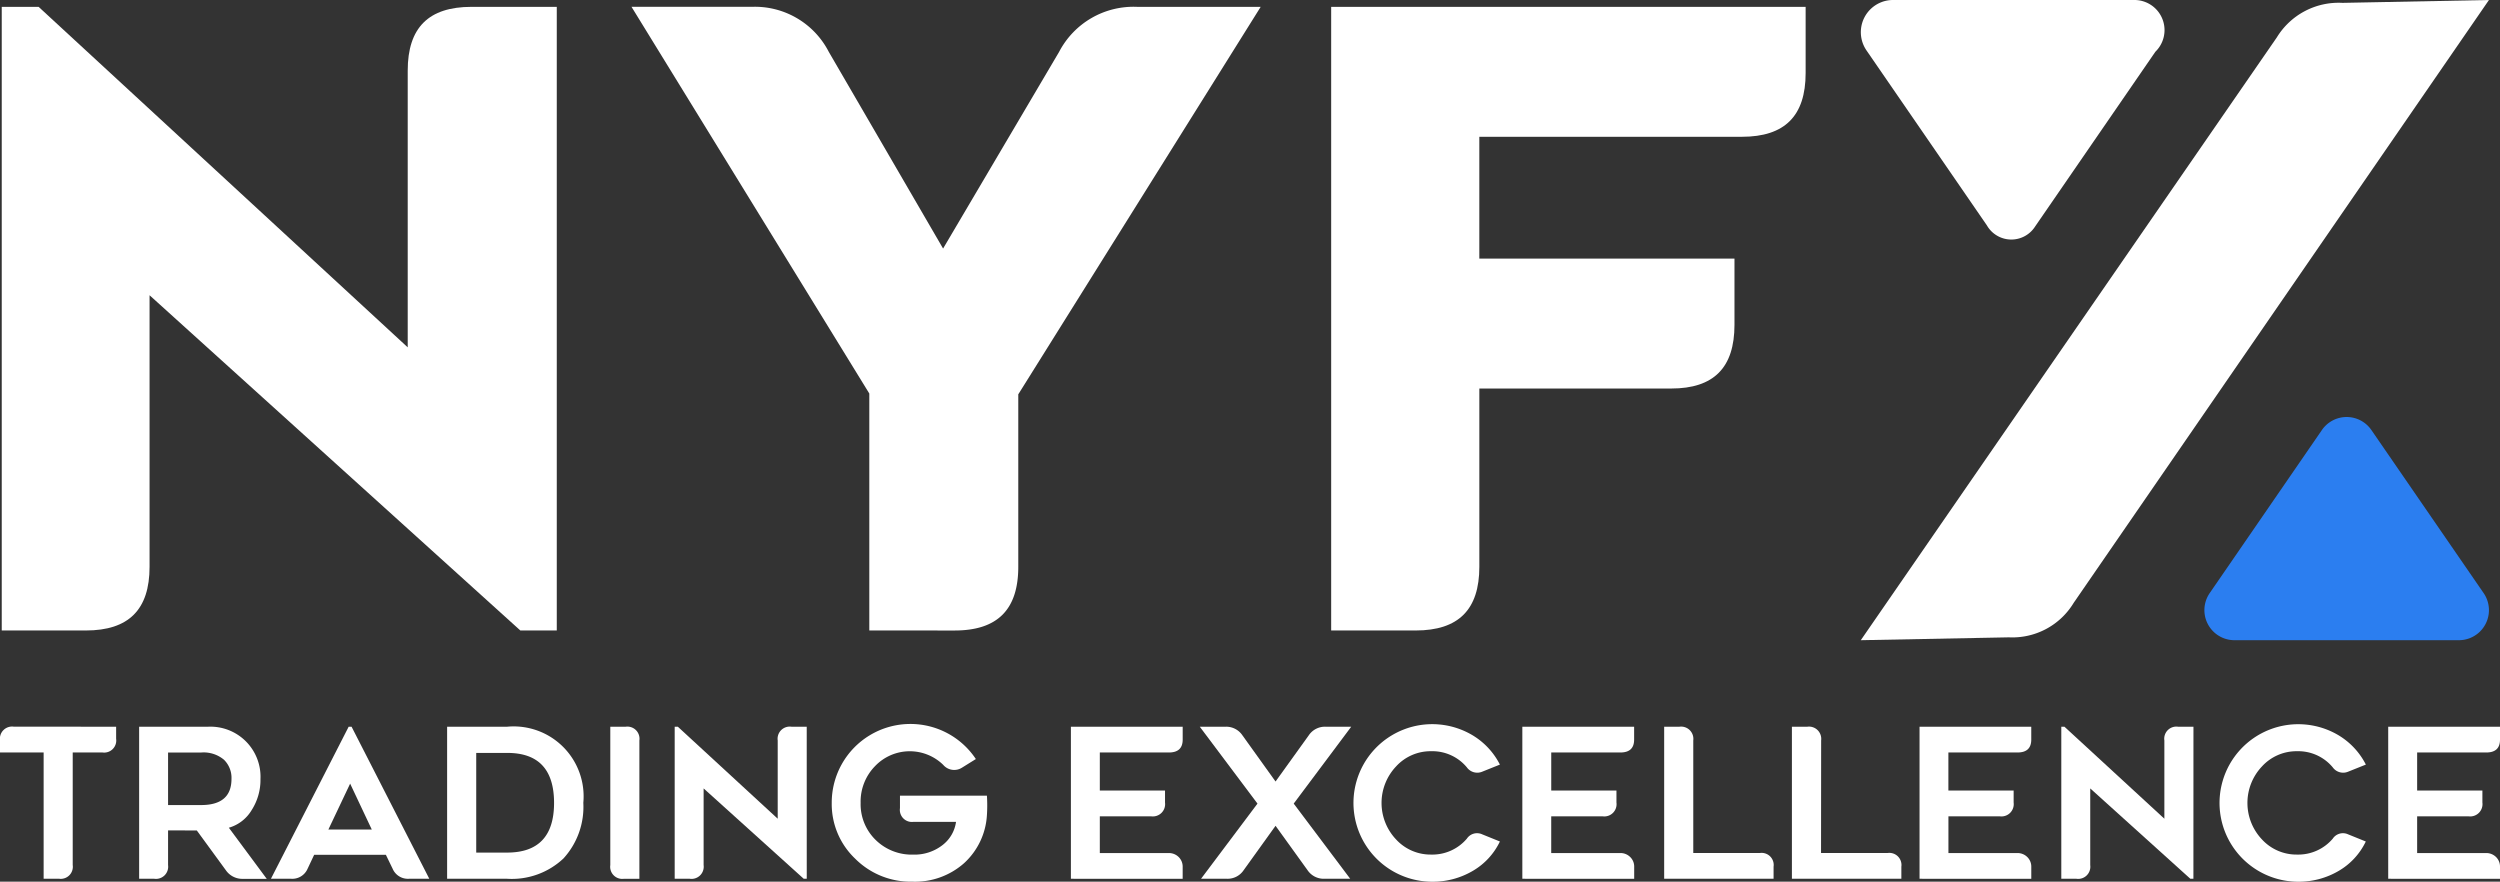 <svg xmlns="http://www.w3.org/2000/svg" width="113.449" height="40.011" viewBox="0 0 113.449 40.011">
  <rect x="0" y="0" width="113.449" height="40.011" fill="#333333" stroke="none"/>
  <g id="Logo" transform="translate(-478.71 -451.477)">
    <g id="Group_1" data-name="Group 1" transform="translate(478.79 451.788)">
      <path id="Path_1" data-name="Path 1" d="M485.455,477.036V464.712l16.826,15.213h1.653v-28.3h-3.872c-1.945,0-2.892.944-2.892,2.892v12.559l-16.749-15.451h-1.674v28.3h3.815C484.508,479.926,485.455,478.979,485.455,477.036Z" transform="translate(-478.748 -451.625)" fill="#fff"/>
      <path id="Path_2" data-name="Path 2" d="M507,479.926c1.945,0,2.89-.946,2.89-2.89v-7.828l.04-.063,10.961-17.521h-5.624a3.808,3.808,0,0,0-3.523,2.042l-5.266,8.927-5.188-8.927a3.768,3.768,0,0,0-3.5-2.042h-5.451l10.791,17.548v10.753Z" transform="translate(-463.761 -451.625)" fill="#fff"/>
      <path id="Path_3" data-name="Path 3" d="M528.965,451.625H507.434v28.3h3.834c1.945,0,2.89-.946,2.89-2.89v-8.09h8.707c1.933,0,2.871-.946,2.871-2.892v-3.005H514.157v-5.527h11.918c1.945,0,2.89-.946,2.89-2.892Z" transform="translate(-447.106 -451.625)" fill="#fff"/>
    </g>
    <g id="Group_2" data-name="Group 2" transform="translate(478.71 484.331)">
      <path id="Path_4" data-name="Path 4" d="M483.98,467.158v.547a.548.548,0,0,1-.62.622h-1.35v5.108a.549.549,0,0,1-.62.622h-.7v-5.731H478.71v-.547a.553.553,0,0,1,.627-.623Z" transform="translate(-478.71 -467.034)" fill="#fff"/>
      <path id="Path_5" data-name="Path 5" d="M483.025,471.863v1.573a.553.553,0,0,1-.627.622h-.686v-6.9h3.129a2.274,2.274,0,0,1,2.377,2.377,2.535,2.535,0,0,1-.4,1.407,1.775,1.775,0,0,1-1.035.8l1.72,2.32h-1.1a.907.907,0,0,1-.753-.387l-1.321-1.809Zm0-1.15h1.5q1.379,0,1.378-1.188a1.153,1.153,0,0,0-.339-.866,1.433,1.433,0,0,0-1.039-.33h-1.5Z" transform="translate(-475.398 -467.034)" fill="#fff"/>
      <path id="Path_6" data-name="Path 6" d="M486.217,473.608a.753.753,0,0,1-.736.45h-.925l3.527-6.9h.132l3.527,6.9h-.925a.751.751,0,0,1-.736-.45l-.309-.637h-3.255Zm1.933-3.867-.988,2.084h1.971Z" transform="translate(-472.261 -467.034)" fill="#fff"/>
      <path id="Path_7" data-name="Path 7" d="M488.358,474.058v-6.9h2.724a3.174,3.174,0,0,1,3.457,3.451,3.468,3.468,0,0,1-.9,2.526,3.414,3.414,0,0,1-2.557.923Zm1.321-1.188h1.4q2.132,0,2.132-2.254,0-2.275-2.132-2.269h-1.4Z" transform="translate(-468.068 -467.034)" fill="#fff"/>
      <path id="Path_8" data-name="Path 8" d="M492.579,467.158a.55.55,0,0,1,.62.623v6.278h-.7a.549.549,0,0,1-.62-.622v-6.278Z" transform="translate(-464.184 -467.034)" fill="#fff"/>
      <path id="Path_9" data-name="Path 9" d="M499.261,474.058h-.137l-4.543-4.1v3.478a.553.553,0,0,1-.627.622h-.686v-6.9h.143l4.532,4.175v-3.552a.551.551,0,0,1,.623-.623h.694Z" transform="translate(-462.651 -467.034)" fill="#fff"/>
      <path id="Path_10" data-name="Path 10" d="M503.7,470.352a6.815,6.815,0,0,1,0,.885,3.2,3.2,0,0,1-1.037,2.179,3.357,3.357,0,0,1-2.345.839,3.556,3.556,0,0,1-2.6-1.047,3.417,3.417,0,0,1-1.06-2.526,3.57,3.57,0,0,1,5.27-3.153,3.566,3.566,0,0,1,1.27,1.161l-.622.387a.656.656,0,0,1-.864-.128,2.176,2.176,0,0,0-3.085.059,2.3,2.3,0,0,0-.658,1.672,2.264,2.264,0,0,0,.679,1.678,2.335,2.335,0,0,0,1.706.669,2.065,2.065,0,0,0,1.319-.423,1.6,1.6,0,0,0,.625-1.064h-1.924a.548.548,0,0,1-.62-.622v-.566Z" transform="translate(-458.914 -467.099)" fill="#fff"/>
      <path id="Path_11" data-name="Path 11" d="M501.818,474.058v-6.9h5.073v.585c0,.391-.21.585-.627.585H503.13v1.727h2.959v.543a.558.558,0,0,1-.627.627H503.13v1.666h3.123a.63.63,0,0,1,.454.179.609.609,0,0,1,.183.452v.538Z" transform="translate(-453.221 -467.034)" fill="#fff"/>
      <path id="Path_12" data-name="Path 12" d="M504.656,474.058l2.561-3.411-2.618-3.489h1.169a.887.887,0,0,1,.763.387l1.506,2.1,1.51-2.1a.882.882,0,0,1,.763-.387h1.161l-2.61,3.489,2.564,3.411h-1.178a.886.886,0,0,1-.757-.387l-1.453-2.017-1.449,2.017a.875.875,0,0,1-.755.387Z" transform="translate(-450.153 -467.034)" fill="#fff"/>
      <path id="Path_13" data-name="Path 13" d="M513.775,469.263a.58.58,0,0,1-.69-.2,2.035,2.035,0,0,0-1.621-.732,2.121,2.121,0,0,0-1.592.692,2.41,2.41,0,0,0,0,3.31,2.124,2.124,0,0,0,1.592.688,2.054,2.054,0,0,0,1.621-.721.555.555,0,0,1,.69-.2l.81.328a3.085,3.085,0,0,1-1.216,1.325,3.585,3.585,0,0,1-1.905.5,3.575,3.575,0,1,1,1.912-6.627,3.294,3.294,0,0,1,1.209,1.312Z" transform="translate(-446.52 -467.095)" fill="#fff"/>
      <path id="Path_14" data-name="Path 14" d="M511.559,474.058v-6.9h5.073v.585c0,.391-.208.585-.627.585h-3.134v1.727h2.959v.543a.556.556,0,0,1-.625.627h-2.335v1.666H516a.621.621,0,0,1,.452.179.6.6,0,0,1,.183.452v.538Z" transform="translate(-442.476 -467.034)" fill="#fff"/>
      <path id="Path_15" data-name="Path 15" d="M515.94,472.889h3.024a.548.548,0,0,1,.62.622v.547h-4.965v-6.9h.694a.556.556,0,0,1,.627.623Z" transform="translate(-439.1 -467.034)" fill="#fff"/>
      <path id="Path_16" data-name="Path 16" d="M518.7,472.889h3.022a.55.55,0,0,1,.623.622v.547h-4.967v-6.9h.7a.556.556,0,0,1,.627.623Z" transform="translate(-436.062 -467.034)" fill="#fff"/>
      <path id="Path_17" data-name="Path 17" d="M520.13,474.058v-6.9H525.2v.585c0,.391-.21.585-.627.585h-3.134v1.727H524.4v.543a.558.558,0,0,1-.627.627h-2.332v1.666h3.123a.63.63,0,0,1,.454.179.609.609,0,0,1,.183.452v.538Z" transform="translate(-433.022 -467.034)" fill="#fff"/>
      <path id="Path_18" data-name="Path 18" d="M529.183,474.058h-.139l-4.543-4.1v3.478a.552.552,0,0,1-.627.622h-.686v-6.9h.143l4.534,4.175v-3.552a.549.549,0,0,1,.62-.623h.7Z" transform="translate(-429.647 -467.034)" fill="#fff"/>
      <path id="Path_19" data-name="Path 19" d="M532.459,469.263a.58.58,0,0,1-.69-.2,2.034,2.034,0,0,0-1.619-.732,2.122,2.122,0,0,0-1.594.692,2.409,2.409,0,0,0,0,3.31,2.125,2.125,0,0,0,1.594.688,2.053,2.053,0,0,0,1.619-.721.555.555,0,0,1,.69-.2l.81.328a3.086,3.086,0,0,1-1.215,1.325,3.583,3.583,0,0,1-1.9.5,3.574,3.574,0,1,1,1.909-6.627,3.293,3.293,0,0,1,1.209,1.312Z" transform="translate(-425.91 -467.095)" fill="#fff"/>
      <path id="Path_20" data-name="Path 20" d="M530.243,474.058v-6.9h5.073v.585c0,.391-.208.585-.625.585h-3.135v1.727h2.961v.543a.558.558,0,0,1-.627.627h-2.334v1.666h3.125a.629.629,0,0,1,.454.179.607.607,0,0,1,.181.452v.538Z" transform="translate(-421.867 -467.034)" fill="#fff"/>
    </g>
    <path id="Path_21" data-name="Path 21" d="M537.743,453.172l-18.881,27.357,6.719-.13a3.252,3.252,0,0,0,2.942-1.565l18.845-27.357-6.646.13A3.286,3.286,0,0,0,537.743,453.172Z" transform="translate(44.29 0)" fill="#fff"/>
    <path id="Path_22" data-name="Path 22" d="M532.231,453.824l-5.462,7.937a1.279,1.279,0,0,1-2.185-.057l-5.462-7.937a1.461,1.461,0,0,1,1.205-2.29h10.921A1.367,1.367,0,0,1,532.231,453.824Z" transform="translate(44.29 0)" fill="#fff"/>
    <path id="Path_23" data-name="Path 23" d="M526.518,468.466l5.092-7.4a1.362,1.362,0,0,1,2.246,0l5.094,7.4a1.364,1.364,0,0,1-1.123,2.137H527.641A1.364,1.364,0,0,1,526.518,468.466Z" transform="translate(52.467 9.926)" fill="#2b7ef0"/>
  </g>
</svg>
